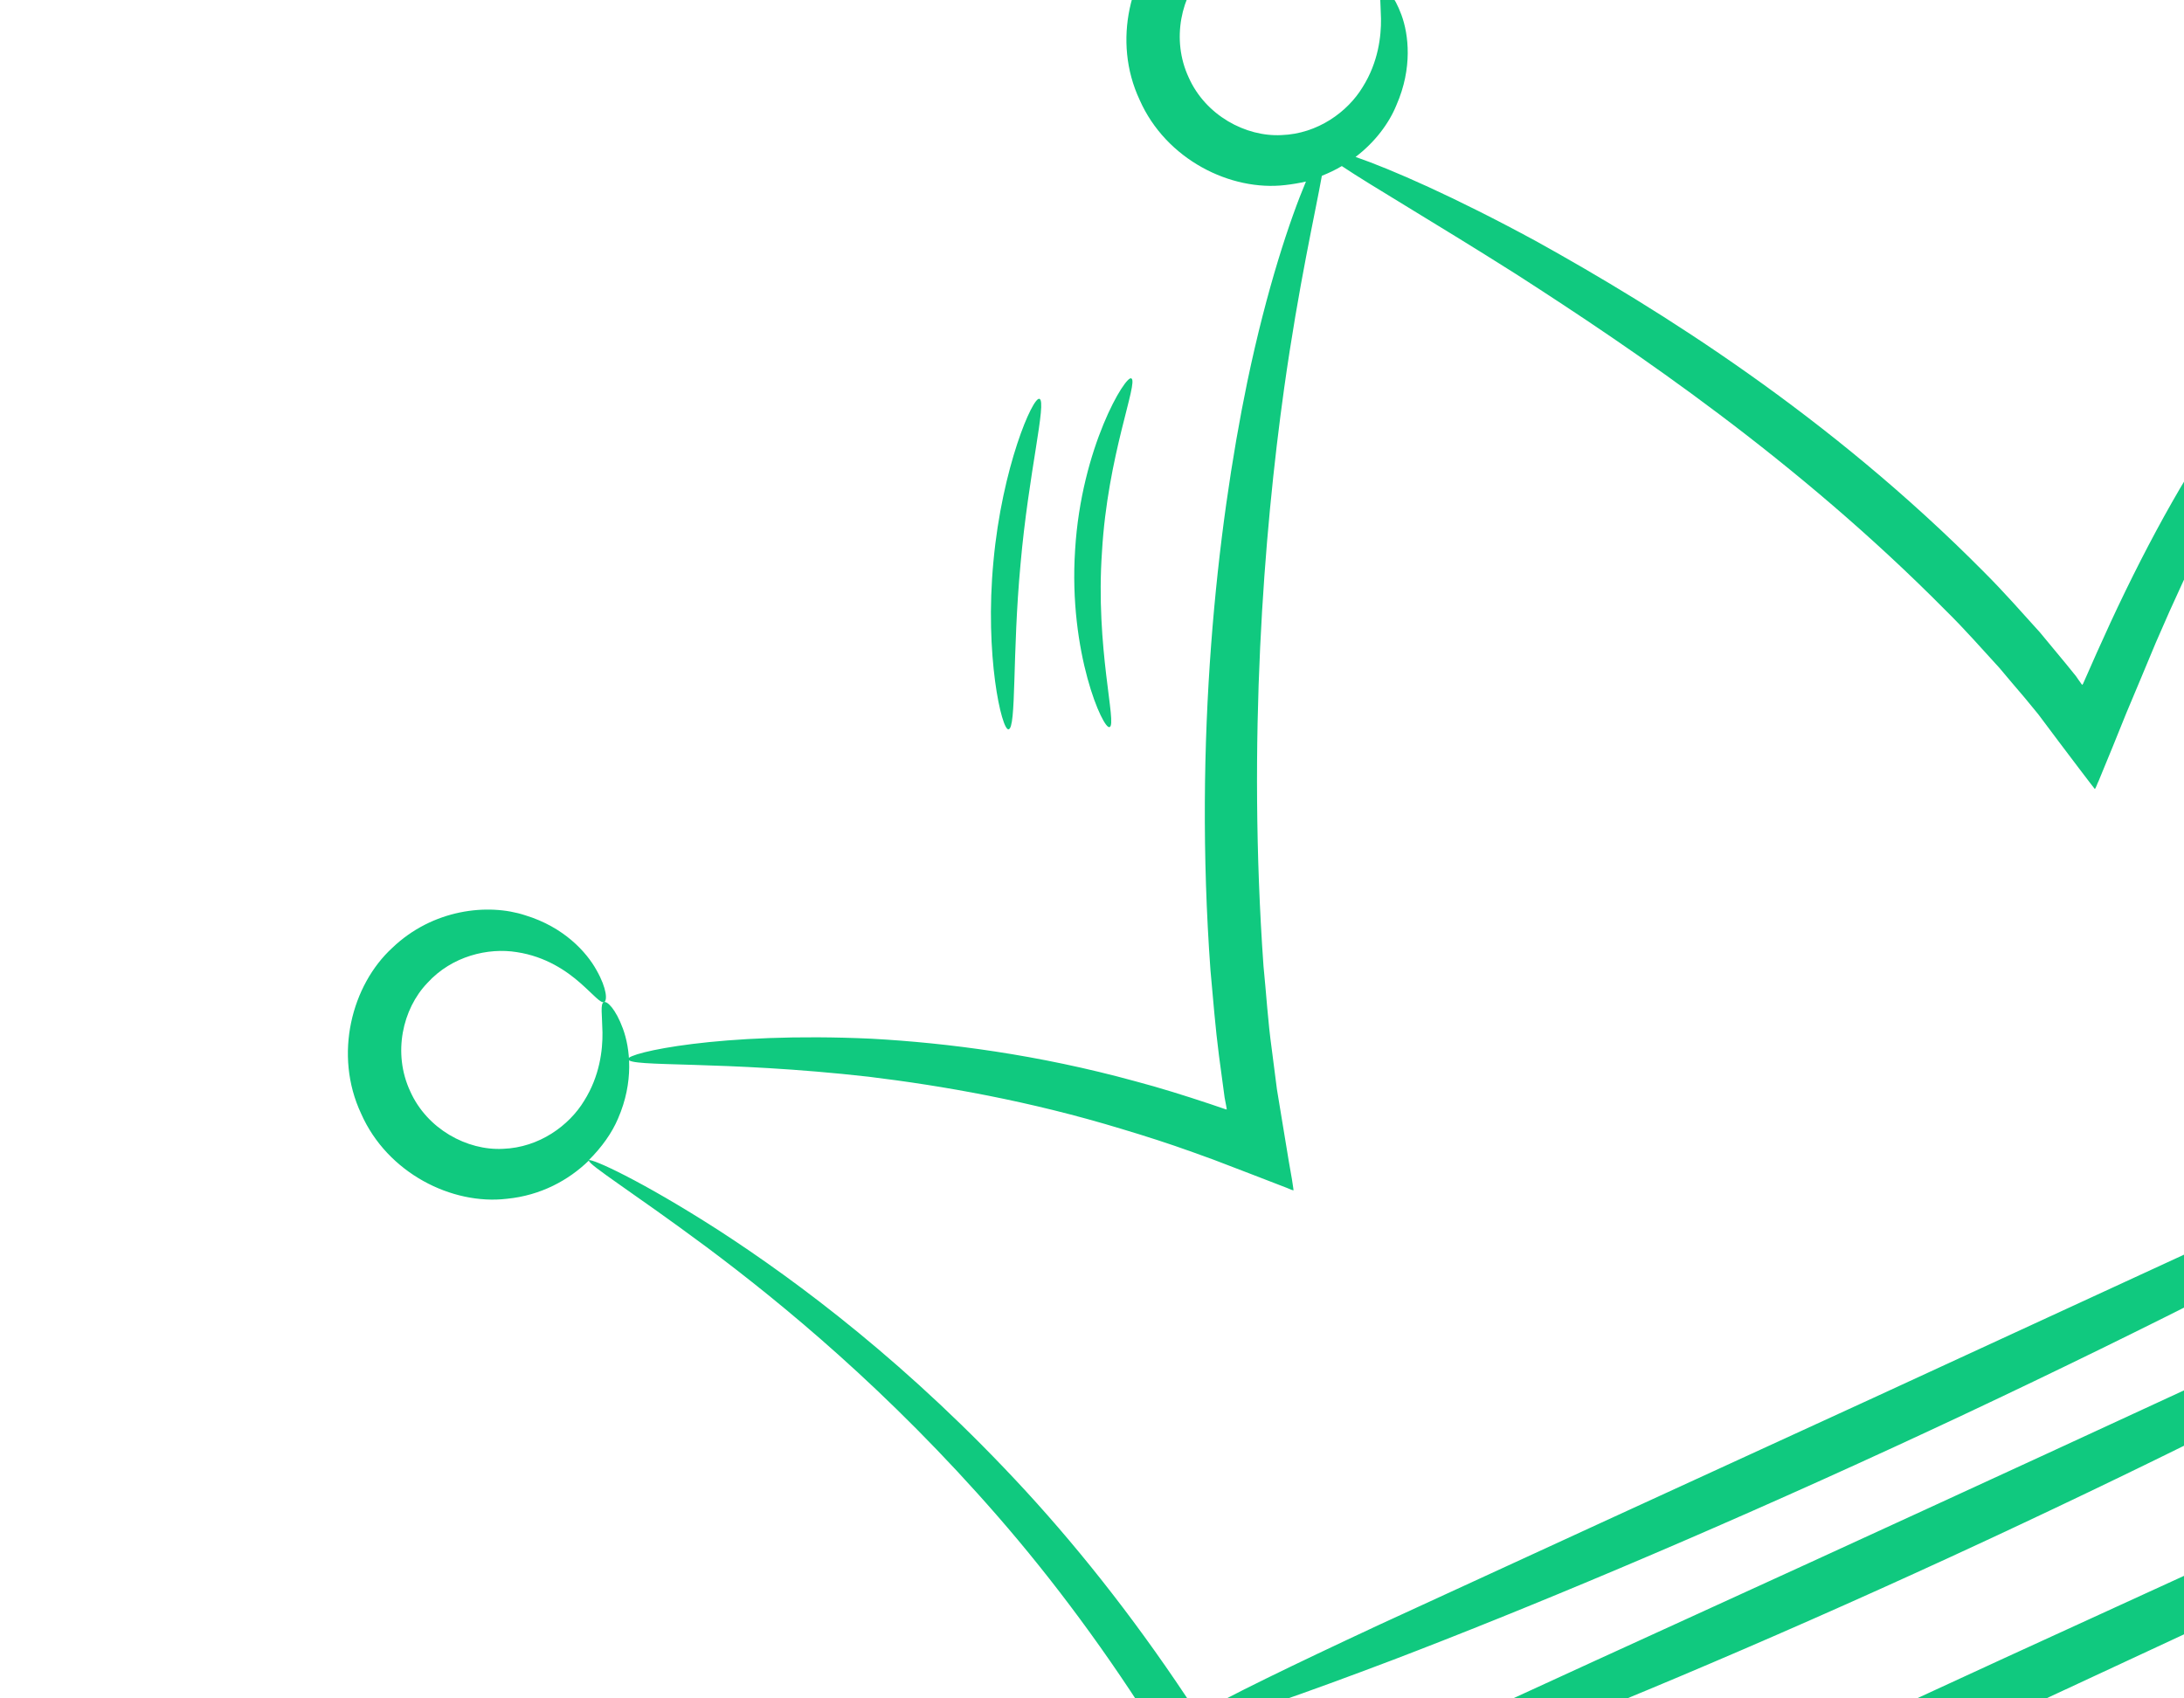 <svg width="207" height="161" viewBox="0 0 207 161" fill="none" xmlns="http://www.w3.org/2000/svg">
  <g clip-path="url(#clip0_18909_11149)">
    <rect width="240" height="240" transform="translate(0 0.725) rotate(-16)"/>
    <path
      d="M235.073 40.83C235.351 34.281 236.086 29.985 236.304 28.106C236.754 28.091 237.213 28.11 237.653 28.06C242.947 27.526 246.76 23.936 248.23 20.488C249.76 16.985 249.377 13.803 248.696 11.956C248.005 10.073 247.175 9.29 246.881 9.45C246.541 9.585 246.727 10.629 246.759 12.322C246.78 13.98 246.503 16.443 245.022 18.797C243.61 21.131 240.77 23.232 237.289 23.36C233.897 23.538 230.094 21.489 228.497 17.899C226.821 14.294 227.771 10.088 230.131 7.633C232.461 5.073 235.902 4.276 238.6 4.713C241.367 5.13 243.357 6.526 244.621 7.639C245.886 8.752 246.541 9.585 246.881 9.45C247.185 9.325 247.164 8.196 246.169 6.439C245.218 4.706 243.063 2.336 239.415 1.226C235.863 0.05 230.624 0.644 226.796 4.314C222.963 7.835 221.222 14.425 223.849 20.026C224.575 21.634 225.62 23.037 226.825 24.204C225.897 24.66 224.634 25.4 223.066 26.53C219.932 28.791 215.874 32.716 211.864 38.254C207.808 43.767 203.799 50.894 200.036 59.009C199.173 60.883 198.296 62.837 197.429 64.826L197.344 64.926C197.289 64.866 197.084 64.547 196.964 64.392L196.769 64.107L195.774 62.88C194.963 61.901 194.153 60.923 193.343 59.945C191.628 58.053 189.938 56.117 188.083 54.266C173.384 39.415 157.341 29.375 145.556 22.843C137.85 18.66 131.839 16.033 128.481 14.877C130.313 13.482 131.655 11.698 132.362 9.944C133.893 6.441 133.51 3.259 132.829 1.412C132.138 -0.47 131.308 -1.254 131.013 -1.094C130.674 -0.959 130.86 0.085 130.891 1.778C130.913 3.437 130.635 5.9 129.154 8.254C127.743 10.588 124.903 12.688 121.456 12.806C118.065 12.984 114.262 10.935 112.665 7.345C110.988 3.74 111.938 -0.466 114.298 -2.921C116.629 -5.481 120.069 -6.278 122.767 -5.841C125.535 -5.424 127.524 -4.027 128.789 -2.915C130.054 -1.802 130.709 -0.969 131.048 -1.104C131.353 -1.229 131.332 -2.358 130.336 -4.115C129.385 -5.847 127.23 -8.218 123.583 -9.328C120.03 -10.504 114.791 -9.909 110.964 -6.239C107.131 -2.719 105.389 3.871 108.017 9.473C110.505 15.114 116.636 18.16 121.83 17.541C122.49 17.466 123.139 17.355 123.778 17.21C122.293 20.737 120.081 27.273 118.217 36.206C115.318 50.239 113.139 70.081 114.729 91.982C114.981 94.709 115.188 97.411 115.535 100.073C115.722 101.382 115.883 102.735 116.069 104.044L116.219 104.833C116.285 105.192 116.285 105.192 116.24 105.168L116.16 105.153L114.651 104.64C112.267 103.848 109.939 103.116 107.606 102.499C98.368 99.965 89.805 98.864 82.617 98.466C68.201 97.796 59.437 99.817 59.528 100.396C59.608 101.206 68.409 100.498 82.326 102.068C89.265 102.916 97.503 104.336 106.331 107.025C108.525 107.682 110.773 108.399 113.052 109.221L115.035 109.939L118.478 111.259L121.966 112.605L122.396 112.784C122.476 112.799 122.566 112.849 122.6 112.839L122.575 112.619L122.45 111.785L122.153 110.092C121.767 107.82 121.415 105.537 121.028 103.265C120.852 101.991 120.711 100.708 120.535 99.434C120.173 96.852 120.02 94.21 119.753 91.563C118.244 70.206 119.764 50.704 121.714 36.792C123.083 27.055 124.68 20.091 125.286 16.664C125.965 16.393 126.564 16.108 127.178 15.743C129.942 17.598 135.794 20.989 143.696 25.987C154.877 33.184 170.261 43.563 184.43 57.886C186.22 59.642 187.855 61.519 189.505 63.315C190.305 64.258 191.061 65.177 191.851 66.085L192.431 66.789C192.606 67.003 192.781 67.218 193.186 67.707L195.146 70.323L197.097 72.903L198.067 74.176L198.547 74.795C198.667 74.685 198.776 74.275 198.901 74.05C199.798 71.902 200.66 69.763 201.522 67.624C202.494 65.341 203.406 63.112 204.328 60.918C207.802 52.848 211.346 45.817 214.853 40.234C220.209 31.473 225.609 26.823 227.615 24.848C230.004 26.849 232.948 28.009 235.81 28.097C235.591 28.651 235.351 29.401 235.068 30.39C234.476 32.678 233.685 36.121 233.204 40.646C232.724 45.172 232.58 50.737 232.985 57.165C233.391 63.593 234.337 70.85 235.703 78.78C236.944 86.406 238.855 94.786 241.895 103.409C238.894 104.421 232.668 107.115 224.146 111.034C212.218 116.534 195.712 124.142 177.469 132.551C159.215 140.925 142.734 148.488 130.771 153.999C122.329 157.933 116.253 160.886 113.502 162.507C113.482 162.437 113.437 162.412 113.417 162.342C108.21 154.34 102.719 147.328 97.218 141.339C86.228 129.397 75.641 121.5 68.069 116.597C60.652 111.839 56.145 109.84 55.806 109.975C57.043 108.75 58.011 107.376 58.574 106.042C60.104 102.539 59.721 99.357 59.04 97.51C58.349 95.627 57.519 94.844 57.225 95.004C56.885 95.139 57.071 96.183 57.103 97.876C57.124 99.535 56.847 101.997 55.366 104.351C53.954 106.685 51.114 108.786 47.668 108.904C44.276 109.082 40.473 107.033 38.877 103.443C37.2 99.838 38.15 95.632 40.51 93.177C42.84 90.617 46.281 89.82 48.979 90.257C51.746 90.674 53.736 92.07 55 93.183C56.265 94.296 56.92 95.129 57.26 94.994C57.564 94.869 57.543 93.74 56.548 91.983C55.597 90.251 53.442 87.88 49.794 86.77C46.242 85.594 41.003 86.189 37.175 89.859C33.343 93.379 31.601 99.969 34.228 105.57C36.716 111.212 42.848 114.258 48.042 113.639C51.243 113.326 53.894 111.885 55.816 110.01C55.786 110.435 59.969 113.018 66.987 118.231C74.115 123.564 84.148 131.771 94.583 143.759C99.774 149.723 104.99 156.701 109.903 164.598C112.359 168.547 114.771 172.735 117.092 177.139C118.253 179.34 119.389 181.587 120.5 183.879C120.931 184.852 121.852 186.744 123.221 187.827C124.576 188.99 126.34 189.732 128.163 189.89C129.092 189.964 130.006 189.853 130.925 189.628C131.39 189.533 131.824 189.332 132.234 189.177L133.137 188.767C134.345 188.231 135.579 187.65 136.822 187.105C139.298 185.979 141.81 184.842 144.321 183.706C149.379 181.424 154.531 179.076 159.779 176.663C170.283 171.873 181.118 166.913 192.247 161.793C214.509 151.437 235.703 141.577 254.995 132.602C255.349 132.387 255.704 132.172 256.168 131.812C256.622 131.417 257.056 130.952 257.356 130.412C257.999 129.358 258.027 127.874 257.782 126.885C257.33 125.048 256.63 123.925 255.98 122.711C254.799 120.44 253.638 118.238 252.477 116.037C251.316 113.835 250.2 111.658 249.069 109.561C247.998 107.41 247.147 105.233 246.296 103.056C242.946 94.408 240.83 85.973 239.309 78.162C235.888 62.537 234.637 49.731 235.073 40.83ZM114.033 163.565C117.209 162.768 123.505 160.584 132.068 157.335C144.376 152.633 161.203 145.614 179.481 137.195C197.759 128.776 214.015 120.559 225.607 114.284C233.725 109.876 239.486 106.484 242.156 104.583C242.983 106.805 243.829 109.097 244.875 111.294C245.375 112.247 245.861 113.281 246.371 114.269C239.131 116.724 213.489 128.881 182.698 143.006C151.988 157.146 126.12 168.649 119.451 172.566C117.65 169.451 115.843 166.451 114.033 163.565ZM252.998 127.879C253.053 128.204 253.013 128.064 253.008 128.179C253.008 128.179 252.958 128.269 252.439 128.569C233.212 137.373 212.117 147.054 189.944 157.194C178.816 162.315 167.991 167.31 157.507 172.17C152.259 174.583 147.127 177 142.114 179.308C139.613 180.479 137.111 181.65 134.635 182.776C133.402 183.357 132.169 183.937 130.96 184.473L130.057 184.883C129.857 184.979 129.692 185.064 129.472 185.089C129.088 185.199 128.683 185.239 128.304 185.235C127.49 185.166 126.685 184.867 126.075 184.323C125.385 183.764 125.12 183.235 124.464 181.872C123.298 179.52 122.082 177.259 120.877 175.032C120.621 174.538 120.341 174.089 120.061 173.639C123.237 172.842 129.439 170.723 137.897 167.504C150.075 162.877 166.737 155.943 184.816 147.619C202.894 139.295 218.995 131.198 230.448 124.964C238.565 120.555 244.291 117.173 246.902 115.328C247.347 116.221 247.793 117.115 248.238 118.009C249.384 120.29 250.53 122.572 251.731 124.913C252.261 125.972 252.867 127.16 252.998 127.879Z"
      fill="#10C97F"/>
    <path
      d="M105.167 68.921C105.901 68.711 103.807 61.405 104.447 52.294C104.973 43.178 107.928 36.202 107.229 35.873C106.704 35.494 102.485 42.416 101.9 52.116C101.255 61.872 104.578 69.242 105.167 68.921Z"
      fill="#10C97F"/>
    <path
      d="M96.728 53.454C97.484 44.877 99.235 38.057 98.521 37.808C97.886 37.574 94.976 44.31 94.16 53.207C93.309 62.114 94.939 69.25 95.589 69.139C96.353 69.034 95.927 62.006 96.728 53.454Z"
      fill="#10C97F"/>
  </g>
  <defs>
    <clipPath id="clip0_18909_11149">
      <rect width="240" height="240" fill="white" transform="translate(0 0.725) rotate(-16)"/>
    </clipPath>
  </defs>
</svg>
